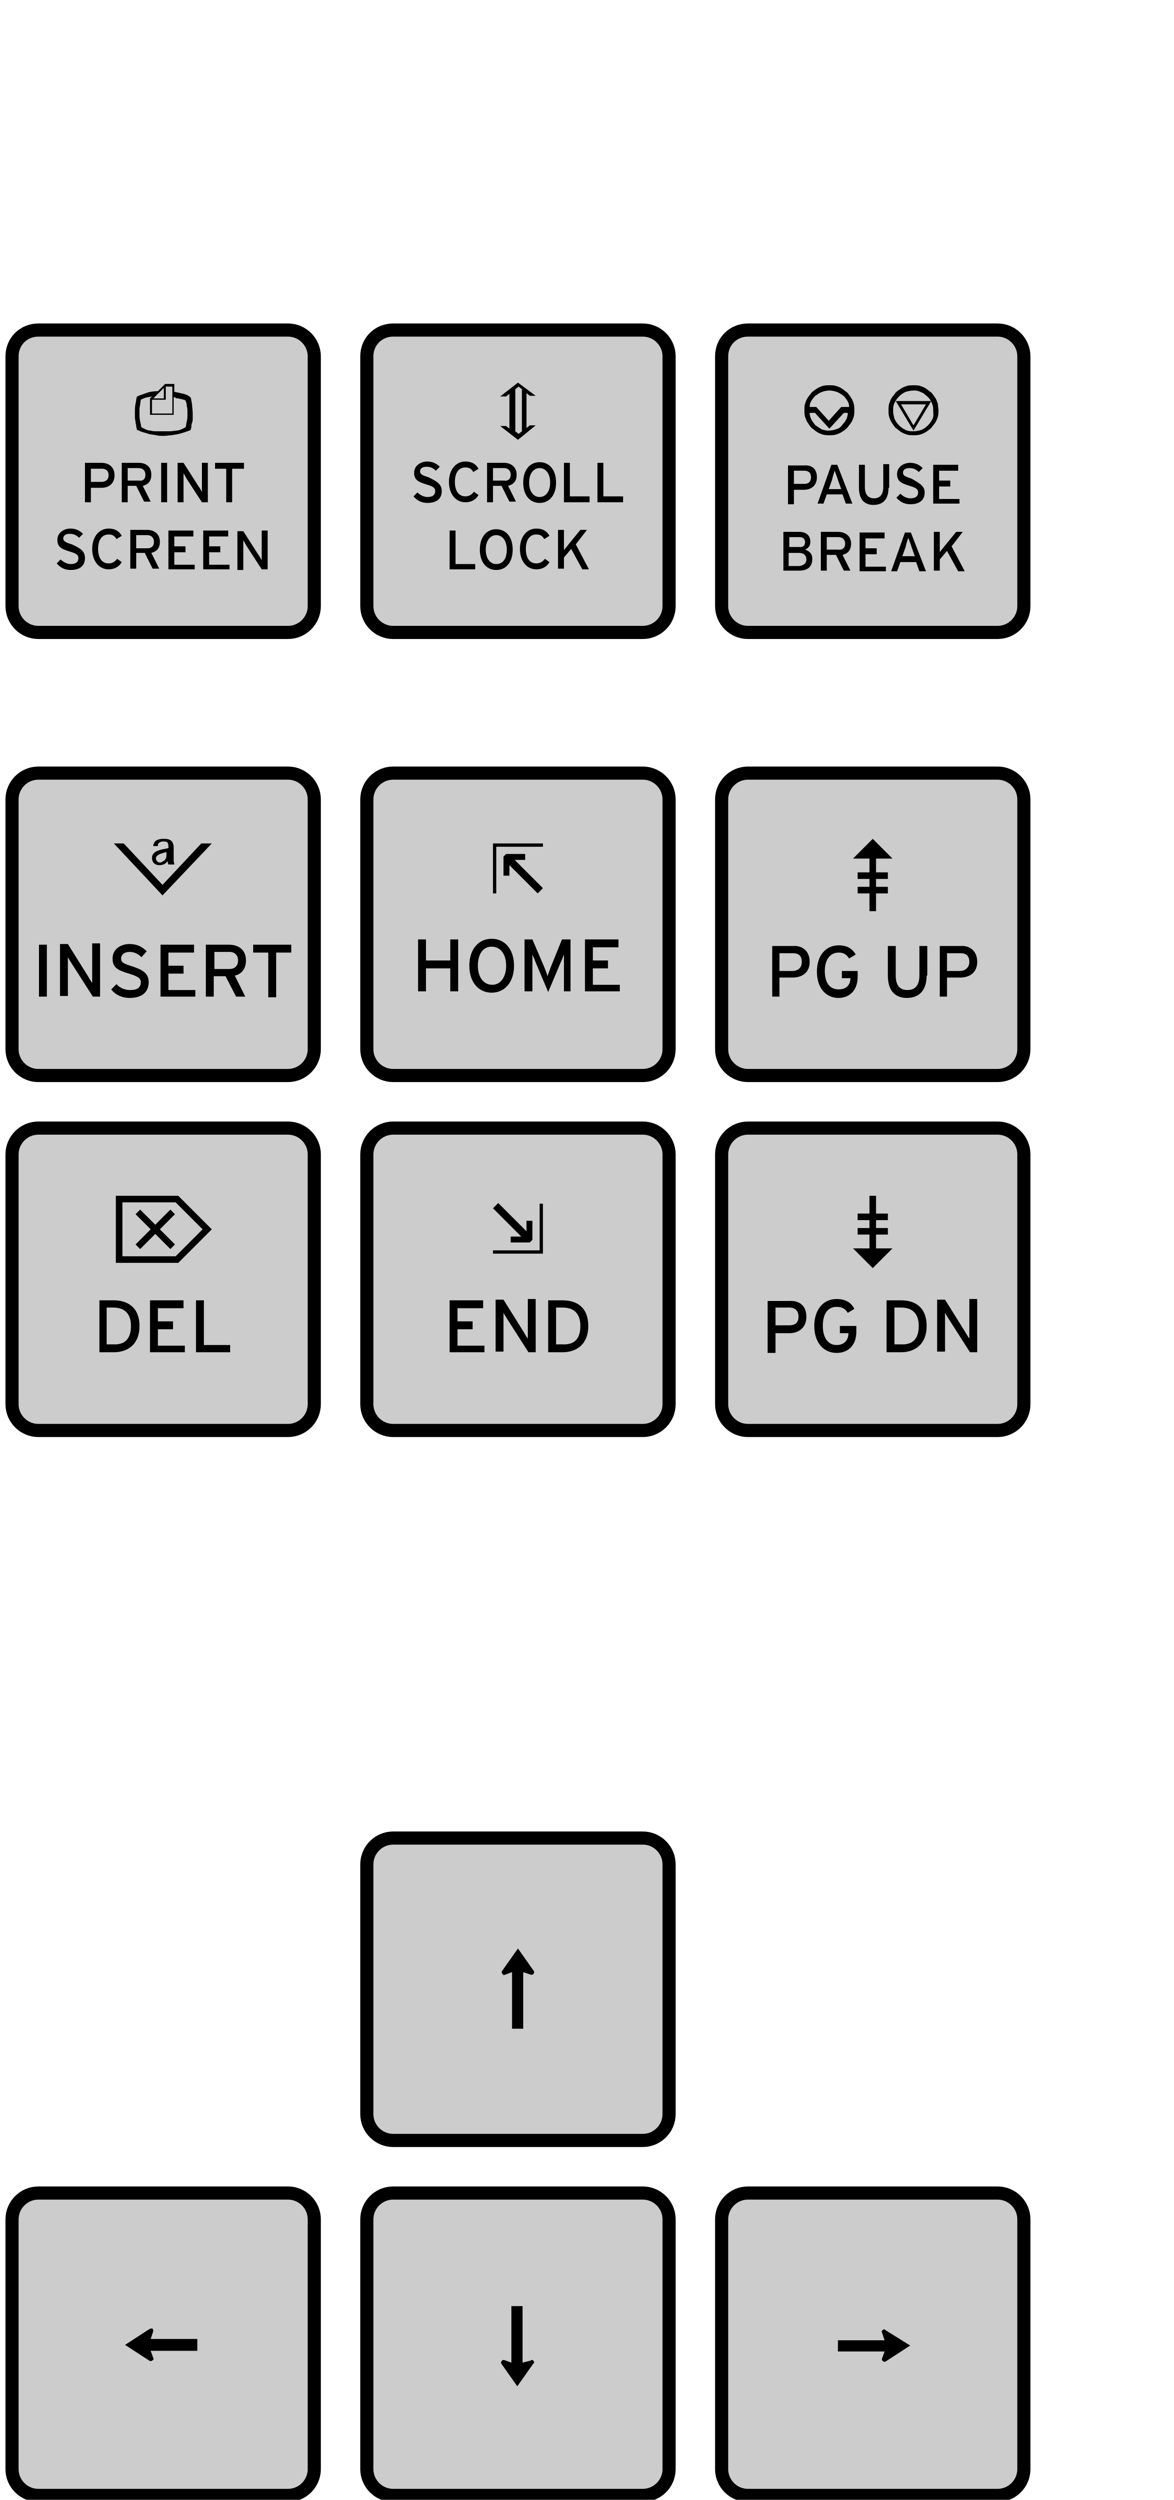<?xml version="1.0" encoding="UTF-8" standalone="no"?>
<!-- Created with Inkscape (http://www.inkscape.org/) -->

<svg
   xmlns:dc="http://purl.org/dc/elements/1.1/"
   xmlns:cc="http://creativecommons.org/ns#"
   xmlns:rdf="http://www.w3.org/1999/02/22-rdf-syntax-ns#"
   xmlns:svg="http://www.w3.org/2000/svg"
   xmlns="http://www.w3.org/2000/svg"
   xmlns:sodipodi="http://sodipodi.sourceforge.net/DTD/sodipodi-0.dtd"
   xmlns:inkscape="http://www.inkscape.org/namespaces/inkscape"
   width="156"
   height="332"
   viewBox="0 0 41.275 87.842"
   version="1.1"
   id="svg6240"
   inkscape:version="0.92.4 (5da689c313, 2019-01-14)"
   sodipodi:docname="cursor-keys.svg">
  <defs
     id="defs6234" />
  <sodipodi:namedview
     id="base"
     pagecolor="#ffffff"
     bordercolor="#666666"
     borderopacity="1.0"
     inkscape:pageopacity="0.0"
     inkscape:pageshadow="2"
     inkscape:zoom="1.4"
     inkscape:cx="89.275201"
     inkscape:cy="140.29587"
     inkscape:document-units="mm"
     inkscape:current-layer="layer1"
     showgrid="false"
     fit-margin-top="0"
     fit-margin-left="0"
     fit-margin-right="0"
     fit-margin-bottom="0"
     units="px"
     inkscape:window-width="1920"
     inkscape:window-height="1026"
     inkscape:window-x="1050"
     inkscape:window-y="31"
     inkscape:window-maximized="1" />
  <g
     inkscape:label="Layer 1"
     inkscape:groupmode="layer"
     id="layer1"
     transform="translate(-5.5999998e-7,-209.158)">
    <g
       transform="matrix(0.231,0,0,0.231,-192,218.492)"
       id="g5566">
      <path
         class="st1"
         d="m 837,9.8 h 38 c 2.2,0 4,1.8 4,4 v 38 c 0,2.2 -1.8,4 -4,4 h -38 c -2.2,0 -4,-1.8 -4,-4 v -38 c 0,-2.3 1.8,-4 4,-4 z"
         id="path37"
         inkscape:connector-curvature="0"
         style="fill:#cccccc;stroke:#000000;stroke-width:2" />
      <path
         class="st1"
         d="m 891,9.8 h 38 c 2.2,0 4,1.8 4,4 v 38 c 0,2.2 -1.8,4 -4,4 h -38 c -2.2,0 -4,-1.8 -4,-4 v -38 c 0,-2.3 1.8,-4 4,-4 z"
         id="path39"
         inkscape:connector-curvature="0"
         style="fill:#cccccc;stroke:#000000;stroke-width:2" />
      <path
         class="st1"
         d="m 945,9.8 h 38 c 2.2,0 4,1.8 4,4 v 38 c 0,2.2 -1.8,4 -4,4 h -38 c -2.2,0 -4,-1.8 -4,-4 v -38 c 0,-2.3 1.8,-4 4,-4 z"
         id="path41"
         inkscape:connector-curvature="0"
         style="fill:#cccccc;stroke:#000000;stroke-width:2" />
      <path
         class="st1"
         d="m 837,77.2 h 38 c 2.2,0 4,1.8 4,4 v 38 c 0,2.2 -1.8,4 -4,4 h -38 c -2.2,0 -4,-1.8 -4,-4 v -38 c 0,-2.2 1.8,-4 4,-4 z"
         id="path71"
         inkscape:connector-curvature="0"
         style="fill:#cccccc;stroke:#000000;stroke-width:2" />
      <path
         class="st1"
         d="m 891,77.2 h 38 c 2.2,0 4,1.8 4,4 v 38 c 0,2.2 -1.8,4 -4,4 h -38 c -2.2,0 -4,-1.8 -4,-4 v -38 c 0,-2.2 1.8,-4 4,-4 z"
         id="path73"
         inkscape:connector-curvature="0"
         style="fill:#cccccc;stroke:#000000;stroke-width:2" />
      <path
         class="st1"
         d="m 945,77.2 h 38 c 2.2,0 4,1.8 4,4 v 38 c 0,2.2 -1.8,4 -4,4 h -38 c -2.2,0 -4,-1.8 -4,-4 v -38 c 0,-2.2 1.8,-4 4,-4 z"
         id="path75"
         inkscape:connector-curvature="0"
         style="fill:#cccccc;stroke:#000000;stroke-width:2" />
      <path
         class="st1"
         d="m 837,131.2 h 38 c 2.2,0 4,1.8 4,4 v 38 c 0,2.2 -1.8,4 -4,4 h -38 c -2.2,0 -4,-1.8 -4,-4 v -38 c 0,-2.2 1.8,-4 4,-4 z"
         id="path113"
         inkscape:connector-curvature="0"
         style="fill:#cccccc;stroke:#000000;stroke-width:2" />
      <path
         class="st1"
         d="m 891,131.2 h 38 c 2.2,0 4,1.8 4,4 v 38 c 0,2.2 -1.8,4 -4,4 h -38 c -2.2,0 -4,-1.8 -4,-4 v -38 c 0,-2.2 1.8,-4 4,-4 z"
         id="path115"
         inkscape:connector-curvature="0"
         style="fill:#cccccc;stroke:#000000;stroke-width:2" />
      <path
         class="st1"
         d="m 945,131.2 h 38 c 2.2,0 4,1.8 4,4 v 38 c 0,2.2 -1.8,4 -4,4 h -38 c -2.2,0 -4,-1.8 -4,-4 v -38 c 0,-2.2 1.8,-4 4,-4 z"
         id="path117"
         inkscape:connector-curvature="0"
         style="fill:#cccccc;stroke:#000000;stroke-width:2" />
      <path
         class="st1"
         d="m 891,239.2 h 38 c 2.2,0 4,1.8 4,4 v 38 c 0,2.2 -1.8,4 -4,4 h -38 c -2.2,0 -4,-1.8 -4,-4 v -38 c 0,-2.2 1.8,-4 4,-4 z"
         id="path183"
         inkscape:connector-curvature="0"
         style="fill:#cccccc;stroke:#000000;stroke-width:2" />
      <path
         class="st1"
         d="m 837,293.2 h 38 c 2.2,0 4,1.8 4,4 v 38 c 0,2.2 -1.8,4 -4,4 h -38 c -2.2,0 -4,-1.8 -4,-4 v -38 c 0,-2.2 1.8,-4 4,-4 z"
         id="path209"
         inkscape:connector-curvature="0"
         style="fill:#cccccc;stroke:#000000;stroke-width:2" />
      <path
         class="st1"
         d="m 891,293.2 h 38 c 2.2,0 4,1.8 4,4 v 38 c 0,2.2 -1.8,4 -4,4 h -38 c -2.2,0 -4,-1.8 -4,-4 v -38 c 0,-2.2 1.8,-4 4,-4 z"
         id="path211"
         inkscape:connector-curvature="0"
         style="fill:#cccccc;stroke:#000000;stroke-width:2" />
      <path
         class="st1"
         d="m 945,293.2 h 38 c 2.2,0 4,1.8 4,4 v 38 c 0,2.2 -1.8,4 -4,4 h -38 c -2.2,0 -4,-1.8 -4,-4 v -38 c 0,-2.2 1.8,-4 4,-4 z"
         id="path213"
         inkscape:connector-curvature="0"
         style="fill:#cccccc;stroke:#000000;stroke-width:2" />
      <g
         id="g779">
        <path
           d="m 912.4,259.8 c -0.1,0.2 -0.2,0.2 -0.4,0.2 l -1.2,-0.4 v 8.6 h -1.7 v -8.6 L 908,260 c -0.2,0.1 -0.3,0 -0.4,-0.2 -0.1,-0.1 -0.1,-0.2 0,-0.4 l 2.4,-3.4 2.4,3.4 c 0.1,0.2 0.1,0.3 0,0.4 z"
           id="path777"
           inkscape:connector-curvature="0" />
      </g>
      <g
         id="g795">
        <path
           d="m 861.2,317.2 h -7.1 l 0.4,1.1 c 0.1,0.2 0,0.3 -0.2,0.4 -0.1,0.1 -0.2,0.1 -0.4,0 l -3.7,-2.4 3.7,-2.4 c 0.2,-0.1 0.3,-0.1 0.4,-0.1 0.2,0.1 0.2,0.2 0.2,0.4 l -0.4,1.2 h 7.1 z"
           id="path793"
           inkscape:connector-curvature="0" />
      </g>
      <g
         id="g799">
        <path
           d="m 912.4,318.8 c 0.1,0.1 0.1,0.2 -0.1,0.4 l -2.4,3.4 -2.4,-3.4 c -0.1,-0.2 -0.1,-0.3 0,-0.4 0.1,-0.2 0.2,-0.2 0.4,-0.2 l 1.1,0.4 v -8.6 h 1.7 v 8.6 l 1.2,-0.3 c 0.3,-0.2 0.4,-0.1 0.5,0.1 z"
           id="path797"
           inkscape:connector-curvature="0" />
      </g>
      <g
         id="g803">
        <path
           d="m 969.7,316.4 -3.7,2.4 c -0.2,0.1 -0.3,0.1 -0.4,0 -0.2,-0.1 -0.2,-0.2 -0.2,-0.4 l 0.4,-1.1 h -7.1 v -1.7 h 7.1 l -0.4,-1.2 c -0.1,-0.2 0,-0.3 0.2,-0.4 0.1,-0.1 0.2,-0.1 0.4,0.1 z"
           id="path801"
           inkscape:connector-curvature="0" />
      </g>
      <path
         d="m 860.2,20.1 c 0.1,0.3 0.1,0.6 0.2,1 0,0.4 0.1,0.9 0.1,1.4 0,0.2 0,0.5 0,0.7 0,0.2 0,0.5 -0.1,0.7 -0.1,0.2 -0.1,0.4 -0.1,0.6 0,0.2 -0.1,0.3 -0.1,0.4 v 0 0.1 0 c -0.2,0.1 -0.5,0.2 -0.8,0.3 -0.3,0.1 -0.6,0.2 -1,0.3 -0.4,0.1 -0.7,0.1 -1.1,0.2 -0.4,0 -0.8,0.1 -1.2,0.1 -0.4,0 -0.8,0 -1.2,-0.1 -0.4,-0.1 -0.8,-0.1 -1.1,-0.2 -0.3,-0.1 -0.7,-0.2 -1,-0.3 -0.3,-0.1 -0.5,-0.2 -0.7,-0.3 H 852 v -0.1 0 c 0,-0.1 -0.1,-0.3 -0.1,-0.5 0,-0.2 -0.1,-0.4 -0.1,-0.6 0,-0.2 -0.1,-0.4 -0.1,-0.7 0,-0.3 0,-0.5 0,-0.7 0,-0.5 0,-1 0.1,-1.4 0.1,-0.4 0.1,-0.8 0.2,-1 v 0 -0.1 h 0.1 c 0.3,-0.2 0.8,-0.3 1.3,-0.5 0.5,-0.2 1.1,-0.3 1.8,-0.3 l 1.1,-1.1 h 1.4 v 1.2 c 0.5,0.1 1,0.2 1.4,0.3 0.4,0.1 0.8,0.3 1,0.5 z m -2,0.1 c -0.1,0 -0.2,0 -0.3,-0.1 -0.1,0 -0.2,-0.1 -0.3,-0.1 v 2.7 H 854 v -2.5 l 0.3,-0.3 c -0.4,0.1 -0.7,0.1 -1,0.2 -0.3,0.1 -0.5,0.2 -0.7,0.3 l -0.1,0.7 c 0,0.2 -0.1,0.4 -0.1,0.7 0,0.2 0,0.4 0,0.7 0,0.4 0,0.8 0.1,1.2 0.1,0.4 0.1,0.6 0.2,0.9 v 0 c 0.2,0.1 0.4,0.2 0.6,0.3 0.2,0.1 0.5,0.2 0.8,0.2 0.3,0.1 0.6,0.1 1,0.1 0.3,0 0.7,0 1,0 0.4,0 0.7,0 1,0 0.3,0 0.7,-0.1 0.9,-0.1 0.2,0 0.6,-0.1 0.8,-0.2 0.2,-0.1 0.4,-0.2 0.6,-0.3 0.1,-0.2 0.1,-0.5 0.2,-0.9 0.1,-0.4 0.1,-0.7 0.1,-1.2 0,-0.5 0,-0.8 -0.1,-1.1 0,-0.4 -0.1,-0.6 -0.2,-0.9 -0.2,-0.1 -0.4,-0.1 -0.6,-0.2 -0.2,0 -0.4,-0.1 -0.6,-0.1 z m -3.9,0.2 v 2.1 h 3.1 v -4.1 h -1 v 2 z m 0.2,-0.2 h 1.6 v -1.6 z m 3,-0.2 c 0.1,0 0.1,0 0,0 0.1,0 0.1,0 0,0 z"
         id="path823"
         inkscape:connector-curvature="0" />
      <g
         id="g847">
        <path
           d="m 848.6,31.9 c 0,1.2 -0.8,1.9 -2,1.9 H 845 V 36 h -0.9 v -6 h 2.5 c 1.2,0 2,0.7 2,1.9 z m -0.9,0 c 0,-0.7 -0.4,-1 -1,-1 H 845 v 2 h 1.6 c 0.7,0 1.1,-0.4 1.1,-1 z"
           id="path825"
           inkscape:connector-curvature="0" />
        <path
           d="m 854.2,31.8 c 0,1 -0.5,1.5 -1.3,1.7 l 1.2,2.4 h -1 l -1.2,-2.4 h -1.3 V 36 h -0.9 v -6 h 2.6 c 1.1,0 1.9,0.6 1.9,1.8 z m -0.9,0 c 0,-0.6 -0.4,-1 -1,-1 h -1.7 v 1.9 h 1.7 c 0.6,0.1 1,-0.2 1,-0.9 z"
           id="path827"
           inkscape:connector-curvature="0" />
        <path
           d="m 856.6,36 h -0.9 v -6 h 0.9 z"
           id="path829"
           inkscape:connector-curvature="0" />
        <path
           d="m 862.7,36 h -0.8 l -2.4,-3.7 c -0.1,-0.2 -0.3,-0.6 -0.4,-0.7 0,0.2 0,1 0,1.4 v 3 h -0.9 v -6 h 0.9 l 2.3,3.6 c 0.2,0.2 0.4,0.7 0.5,0.8 0,-0.2 0,-1.1 0,-1.4 v -3 h 0.9 v 6 z"
           id="path831"
           inkscape:connector-curvature="0" />
        <path
           d="m 868.2,30.9 h -1.7 V 36 h -0.9 v -5.1 h -1.7 V 30 h 4.4 v 0.9 z"
           id="path833"
           inkscape:connector-curvature="0" />
        <path
           d="m 844.1,44.5 c 0,1.1 -0.7,1.8 -2.2,1.8 -0.9,0 -1.6,-0.4 -2.1,-1 l 0.6,-0.6 c 0.4,0.4 1,0.7 1.5,0.7 0.8,0 1.2,-0.3 1.2,-0.9 0,-0.5 -0.3,-0.7 -1.3,-1 -1.3,-0.4 -1.9,-0.7 -1.9,-1.8 0,-1 0.9,-1.7 2,-1.7 0.8,0 1.4,0.3 1.9,0.8 l -0.6,0.6 c -0.4,-0.4 -0.8,-0.6 -1.4,-0.6 -0.7,0 -1,0.3 -1,0.7 0,0.4 0.3,0.6 1.3,0.9 1.3,0.6 2,1 2,2.1 z"
           id="path835"
           inkscape:connector-curvature="0" />
        <path
           d="m 849.7,45.1 c -0.4,0.7 -1.1,1.1 -2,1.1 -1.5,0 -2.5,-1.3 -2.5,-3.1 0,-1.8 1,-3.1 2.5,-3.1 1,0 1.6,0.4 2,1.1 l -0.8,0.5 c -0.3,-0.5 -0.6,-0.7 -1.2,-0.7 -1,0 -1.6,0.8 -1.6,2.2 0,1.4 0.6,2.2 1.6,2.2 0.6,0 1,-0.3 1.3,-0.7 z"
           id="path837"
           inkscape:connector-curvature="0" />
        <path
           d="m 855.5,42 c 0,1 -0.5,1.5 -1.3,1.7 l 1.2,2.4 h -1 l -1.2,-2.4 h -1.3 v 2.4 H 851 v -5.9 h 2.6 c 1,0 1.9,0.6 1.9,1.8 z m -0.9,0 c 0,-0.6 -0.4,-1 -1,-1 h -1.7 v 2 h 1.7 c 0.6,0 1,-0.3 1,-1 z"
           id="path839"
           inkscape:connector-curvature="0" />
        <path
           d="m 860.8,46.2 h -4 v -5.9 h 3.8 v 0.9 h -2.9 v 1.5 h 1.7 v 0.9 h -1.7 v 1.9 h 3.1 z"
           id="path841"
           inkscape:connector-curvature="0" />
        <path
           d="m 866.1,46.2 h -4 v -5.9 h 3.8 v 0.9 H 863 v 1.5 h 1.7 v 0.9 H 863 v 1.9 h 3.1 z"
           id="path843"
           inkscape:connector-curvature="0" />
        <path
           d="M 871.9,46.2 H 871 l -2.4,-3.7 c -0.1,-0.2 -0.3,-0.6 -0.4,-0.7 0,0.2 0,1 0,1.4 v 3.1 h -0.9 v -5.9 h 0.9 l 2.3,3.6 c 0.2,0.2 0.4,0.7 0.5,0.8 0,-0.2 0,-1.1 0,-1.4 v -3.1 h 0.9 z"
           id="path845"
           inkscape:connector-curvature="0" />
      </g>
      <path
         d="m 912.7,19.8 h -0.9 l -0.5,-0.4 v 5.3 l 0.5,-0.4 h 0.9 l -2.7,2.2 -2.7,-2.1 h 0.9 l 0.5,0.4 v -5.3 l -0.5,0.4 h -0.9 l 2.7,-2.1 z m -2.1,-1 -0.5,-0.4 -0.5,0.4 v 6.4 l 0.5,0.4 0.5,-0.4 z"
         id="path849"
         inkscape:connector-curvature="0" />
      <g
         id="g871">
        <path
           d="m 898.4,34.3 c 0,1.1 -0.7,1.8 -2.2,1.8 -0.9,0 -1.6,-0.4 -2.1,-1 l 0.6,-0.6 c 0.4,0.4 1,0.7 1.5,0.7 0.8,0 1.2,-0.3 1.2,-0.9 0,-0.5 -0.3,-0.7 -1.3,-1 -1.3,-0.4 -1.9,-0.7 -1.9,-1.8 0,-1 0.9,-1.7 2,-1.7 0.8,0 1.4,0.3 1.9,0.8 l -0.6,0.6 c -0.4,-0.4 -0.8,-0.6 -1.4,-0.6 -0.7,0 -1,0.3 -1,0.7 0,0.4 0.3,0.6 1.3,0.9 1.2,0.6 2,1 2,2.1 z"
           id="path851"
           inkscape:connector-curvature="0" />
        <path
           d="m 904,34.9 c -0.4,0.7 -1.1,1.1 -2,1.1 -1.5,0 -2.5,-1.3 -2.5,-3.1 0,-1.8 1,-3.1 2.5,-3.1 1,0 1.6,0.4 2,1.1 l -0.8,0.5 c -0.3,-0.5 -0.6,-0.7 -1.2,-0.7 -1,0 -1.6,0.8 -1.6,2.2 0,1.4 0.6,2.2 1.6,2.2 0.6,0 1,-0.3 1.3,-0.7 z"
           id="path853"
           inkscape:connector-curvature="0" />
        <path
           d="m 909.8,31.8 c 0,1 -0.5,1.5 -1.3,1.7 l 1.2,2.4 h -1 l -1.2,-2.4 h -1.3 V 36 h -0.9 v -6 h 2.6 c 1,0 1.9,0.6 1.9,1.8 z m -0.9,0 c 0,-0.6 -0.4,-1 -1,-1 h -1.7 v 1.9 h 1.7 c 0.5,0.1 1,-0.2 1,-0.9 z"
           id="path855"
           inkscape:connector-curvature="0" />
        <path
           d="m 915.8,33 c 0,1.9 -1,3.1 -2.5,3.1 -1.5,0 -2.5,-1.2 -2.5,-3.1 0,-1.9 1,-3.1 2.5,-3.1 1.5,0 2.5,1.2 2.5,3.1 z m -0.9,0 c 0,-1.4 -0.7,-2.2 -1.6,-2.2 -0.9,0 -1.6,0.8 -1.6,2.2 0,1.4 0.7,2.2 1.6,2.2 0.9,0 1.6,-0.8 1.6,-2.2 z"
           id="path857"
           inkscape:connector-curvature="0" />
        <path
           d="M 920.9,36 H 917 v -6 h 0.9 v 5.1 h 3 z"
           id="path859"
           inkscape:connector-curvature="0" />
        <path
           d="m 926,36 h -3.9 v -6 h 0.9 v 5.1 h 3 z"
           id="path861"
           inkscape:connector-curvature="0" />
        <path
           d="m 903.5,46.2 h -3.9 v -5.9 h 0.9 v 5.1 h 3 z"
           id="path863"
           inkscape:connector-curvature="0" />
        <path
           d="m 909.2,43.2 c 0,1.9 -1,3.1 -2.5,3.1 -1.5,0 -2.5,-1.2 -2.5,-3.1 0,-1.9 1,-3.1 2.5,-3.1 1.5,0 2.5,1.2 2.5,3.1 z m -0.9,0 c 0,-1.4 -0.7,-2.2 -1.6,-2.2 -0.9,0 -1.6,0.8 -1.6,2.2 0,1.4 0.7,2.2 1.6,2.2 1,0 1.6,-0.8 1.6,-2.2 z"
           id="path865"
           inkscape:connector-curvature="0" />
        <path
           d="m 914.8,45.1 c -0.4,0.7 -1.1,1.1 -2,1.1 -1.5,0 -2.5,-1.3 -2.5,-3.1 0,-1.8 1,-3.1 2.5,-3.1 1,0 1.6,0.4 2,1.1 l -0.8,0.5 c -0.3,-0.5 -0.6,-0.7 -1.2,-0.7 -1,0 -1.6,0.8 -1.6,2.2 0,1.4 0.6,2.2 1.6,2.2 0.6,0 1,-0.3 1.3,-0.7 z"
           id="path867"
           inkscape:connector-curvature="0" />
        <path
           d="m 920.8,46.2 h -1 l -1.7,-3.1 -1.1,1.3 v 1.7 h -0.9 v -5.9 h 0.9 v 2 c 0,0.2 0,0.9 0,1.1 0.1,-0.2 0.5,-0.6 0.7,-0.9 l 1.8,-2.2 h 1 l -1.7,2.2 z"
           id="path869"
           inkscape:connector-curvature="0" />
      </g>
      <path
         d="m 961.2,22 c 0,0.3 0,0.7 -0.1,1 -0.1,0.3 -0.2,0.6 -0.4,0.9 -0.2,0.3 -0.4,0.5 -0.6,0.8 -0.2,0.2 -0.5,0.4 -0.8,0.6 -0.3,0.2 -0.6,0.3 -0.9,0.4 -0.3,0.1 -0.7,0.1 -1,0.1 -0.3,0 -0.7,0 -1,-0.1 -0.3,-0.1 -0.6,-0.2 -0.9,-0.4 -0.3,-0.2 -0.5,-0.4 -0.8,-0.6 -0.2,-0.2 -0.4,-0.5 -0.6,-0.8 -0.2,-0.3 -0.3,-0.6 -0.4,-0.9 -0.1,-0.3 -0.1,-0.7 -0.1,-1 0,-0.4 0,-0.7 0.1,-1 0.1,-0.3 0.2,-0.6 0.4,-0.9 0.2,-0.3 0.4,-0.5 0.6,-0.8 0.2,-0.2 0.5,-0.4 0.8,-0.6 0.3,-0.2 0.6,-0.3 0.9,-0.4 0.3,-0.1 0.7,-0.1 1,-0.1 0.3,0 0.7,0 1,0.1 0.3,0.1 0.6,0.2 0.9,0.4 0.3,0.2 0.5,0.4 0.8,0.6 0.2,0.2 0.4,0.5 0.6,0.8 0.2,0.3 0.3,0.6 0.4,0.9 0.1,0.3 0.1,0.7 0.1,1 z m -1.6,0.4 -2.2,2.4 -2.2,-2.4 h -0.8 c 0,0.4 0.1,0.7 0.3,1.1 0.2,0.3 0.4,0.6 0.6,0.8 0.3,0.2 0.6,0.4 0.9,0.6 0.3,0.1 0.7,0.2 1.1,0.2 0.4,0 0.8,-0.1 1.1,-0.2 0.4,-0.1 0.7,-0.3 0.9,-0.6 0.2,-0.3 0.5,-0.5 0.6,-0.8 0.2,-0.3 0.3,-0.7 0.3,-1.1 z m 0.8,-0.9 c 0,-0.4 -0.1,-0.7 -0.3,-1 -0.2,-0.3 -0.4,-0.6 -0.7,-0.8 -0.3,-0.2 -0.6,-0.4 -0.9,-0.5 -0.3,-0.1 -0.7,-0.2 -1.1,-0.2 -0.4,0 -0.8,0.1 -1.1,0.2 -0.3,0.1 -0.6,0.3 -0.9,0.5 -0.3,0.2 -0.5,0.5 -0.7,0.8 -0.2,0.3 -0.3,0.6 -0.3,1 h 1 l 1.9,2.1 1.9,-2.1 z"
         id="path873"
         inkscape:connector-curvature="0" />
      <path
         d="m 974,22 c 0,0.3 0,0.7 -0.1,1 -0.1,0.3 -0.2,0.6 -0.4,0.9 -0.2,0.3 -0.4,0.5 -0.6,0.8 -0.2,0.2 -0.5,0.4 -0.8,0.6 -0.3,0.2 -0.6,0.3 -0.9,0.4 -0.3,0.1 -0.7,0.1 -1,0.1 -0.3,0 -0.7,0 -1,-0.1 -0.3,-0.1 -0.6,-0.2 -0.9,-0.4 -0.3,-0.2 -0.5,-0.4 -0.8,-0.6 -0.2,-0.2 -0.4,-0.5 -0.6,-0.8 -0.2,-0.3 -0.3,-0.6 -0.4,-0.9 -0.1,-0.3 -0.1,-0.7 -0.1,-1 0,-0.3 0,-0.7 0.1,-1 0.1,-0.3 0.2,-0.6 0.4,-0.9 0.2,-0.3 0.4,-0.5 0.6,-0.8 0.2,-0.2 0.5,-0.4 0.8,-0.6 0.3,-0.2 0.6,-0.3 0.9,-0.4 0.3,-0.1 0.7,-0.1 1,-0.1 0.3,0 0.7,0 1,0.1 0.3,0.1 0.6,0.2 0.9,0.4 0.3,0.2 0.5,0.4 0.8,0.6 0.2,0.2 0.4,0.5 0.6,0.8 0.2,0.3 0.3,0.6 0.4,0.9 0,0.3 0.1,0.7 0.1,1 z m -0.8,0 c 0,-0.3 0,-0.5 -0.1,-0.8 -0.1,-0.3 -0.2,-0.5 -0.3,-0.7 -0.1,-0.2 -0.3,-0.4 -0.5,-0.6 -0.2,-0.2 -0.4,-0.3 -0.6,-0.5 -0.2,-0.1 -0.5,-0.2 -0.7,-0.3 -0.3,-0.1 -0.5,-0.1 -0.8,-0.1 -0.4,0 -0.8,0.1 -1.2,0.2 -0.4,0.2 -0.7,0.4 -1,0.7 -0.3,0.3 -0.5,0.6 -0.7,1 -0.2,0.4 -0.2,0.8 -0.2,1.2 0,0.4 0.1,0.8 0.2,1.2 0.2,0.4 0.4,0.7 0.7,1 0.3,0.3 0.6,0.5 1,0.7 0.4,0.2 0.8,0.2 1.2,0.2 0.4,0 0.8,-0.1 1.2,-0.2 0.4,-0.2 0.7,-0.4 1,-0.7 0.3,-0.3 0.5,-0.6 0.7,-1 0.2,-0.4 0.1,-0.9 0.1,-1.3 z m -5.7,-1.4 h 5.4 l -2.7,4.5 z m 4.6,0.5 h -3.8 l 1.9,3.2 z"
         id="path875"
         inkscape:connector-curvature="0" />
      <g
         id="g887">
        <path
           d="m 955.5,32.2 c 0,1.2 -0.8,1.9 -2,1.9 H 952 v 2.2 h -0.9 v -5.9 h 2.5 c 1.1,-0.1 1.9,0.5 1.9,1.8 z m -0.9,0 c 0,-0.7 -0.4,-1 -1,-1 H 952 v 2 h 1.6 c 0.7,0 1,-0.4 1,-1 z"
           id="path877"
           inkscape:connector-curvature="0" />
        <path
           d="m 960.9,36.2 h -1 l -0.5,-1.4 H 957 l -0.5,1.4 h -0.9 l 2.1,-5.9 h 0.9 z m -1.7,-2.2 -0.5,-1.4 c -0.1,-0.4 -0.4,-1.1 -0.5,-1.4 -0.1,0.3 -0.3,0.9 -0.4,1.4 l -0.5,1.4 z"
           id="path879"
           inkscape:connector-curvature="0" />
        <path
           d="m 966.4,33.8 c 0,1.7 -0.8,2.6 -2.3,2.6 -1.5,0 -2.2,-1 -2.2,-2.6 v -3.5 h 0.9 v 3.4 c 0,1.1 0.5,1.7 1.4,1.7 0.9,0 1.4,-0.6 1.4,-1.7 v -3.5 h 0.9 v 3.6 z"
           id="path881"
           inkscape:connector-curvature="0" />
        <path
           d="m 971.9,34.5 c 0,1.1 -0.7,1.8 -2.2,1.8 -0.9,0 -1.6,-0.4 -2.1,-1 l 0.6,-0.6 c 0.4,0.4 1,0.7 1.5,0.7 0.8,0 1.2,-0.3 1.2,-0.9 0,-0.5 -0.3,-0.7 -1.3,-1 -1.3,-0.4 -1.9,-0.7 -1.9,-1.8 0,-1 0.9,-1.7 2,-1.7 0.8,0 1.4,0.3 1.9,0.8 l -0.6,0.6 c -0.4,-0.4 -0.8,-0.6 -1.4,-0.6 -0.7,0 -1,0.3 -1,0.7 0,0.4 0.3,0.6 1.3,0.9 1.2,0.7 2,1.1 2,2.1 z"
           id="path883"
           inkscape:connector-curvature="0" />
        <path
           d="m 977.2,36.2 h -4 v -5.9 h 3.8 v 0.9 h -2.9 v 1.5 h 1.7 v 0.9 h -1.7 v 1.9 h 3.1 z"
           id="path885"
           inkscape:connector-curvature="0" />
      </g>
      <g
         id="g899">
        <path
           d="m 954.8,44.6 c 0,1.2 -0.7,1.8 -2,1.8 h -2.4 v -5.9 h 2.4 c 1,0 1.7,0.5 1.7,1.5 0,0.6 -0.3,1 -0.8,1.2 0.6,0.2 1.1,0.6 1.1,1.4 z m -1.1,-2.5 c 0,-0.4 -0.2,-0.8 -0.8,-0.8 h -1.6 v 1.5 h 1.6 c 0.5,0.1 0.8,-0.3 0.8,-0.7 z m 0.2,2.6 c 0,-0.6 -0.4,-1 -1.1,-1 h -1.6 v 2 h 1.6 c 0.8,-0.1 1.1,-0.5 1.1,-1 z"
           id="path889"
           inkscape:connector-curvature="0" />
        <path
           d="m 960.7,42.3 c 0,1 -0.5,1.5 -1.3,1.7 l 1.2,2.4 h -1 L 958.4,44 H 957 v 2.4 h -0.9 v -5.9 h 2.6 c 1.1,0 2,0.6 2,1.8 z m -0.9,0 c 0,-0.6 -0.4,-1 -1,-1 H 957 v 1.9 h 1.7 c 0.6,0.1 1.1,-0.2 1.1,-0.9 z"
           id="path891"
           inkscape:connector-curvature="0" />
        <path
           d="m 966,46.5 h -4 v -5.9 h 3.8 v 0.9 h -2.9 V 43 h 1.7 v 0.9 h -1.7 v 1.9 h 3.1 z"
           id="path893"
           inkscape:connector-curvature="0" />
        <path
           d="m 972.1,46.5 h -1 l -0.5,-1.4 h -2.4 l -0.5,1.4 h -0.9 l 2.1,-5.9 h 0.9 z m -1.7,-2.3 -0.5,-1.4 c -0.1,-0.4 -0.4,-1.1 -0.5,-1.4 -0.1,0.3 -0.3,0.9 -0.4,1.4 l -0.5,1.4 z"
           id="path895"
           inkscape:connector-curvature="0" />
        <path
           d="m 978,46.5 h -1 l -1.7,-3.1 -1.1,1.3 v 1.7 h -0.9 v -5.9 h 0.9 v 2 c 0,0.2 0,0.9 0,1.1 0.1,-0.2 0.5,-0.6 0.7,-0.9 l 1.8,-2.2 h 1 l -1.7,2.2 z"
           id="path897"
           inkscape:connector-curvature="0" />
      </g>
      <path
         d="m 848.5,87.9 h 1.5 l 5.9,6.3 5.9,-6.3 h 1.6 l -7.5,7.9 z m 8.3,3.2 c -0.1,-0.2 -0.1,-0.4 -0.1,-0.5 -0.3,0.3 -0.5,0.5 -0.7,0.5 -0.2,0.1 -0.4,0.1 -0.6,0.1 -0.3,0 -0.6,-0.1 -0.8,-0.3 -0.2,-0.2 -0.3,-0.5 -0.3,-0.8 0,-0.4 0.2,-0.7 0.5,-0.9 0.3,-0.2 0.9,-0.4 1.6,-0.5 l 0.4,-0.1 v -0.4 c 0,-0.2 -0.1,-0.4 -0.2,-0.5 -0.2,-0.1 -0.4,-0.1 -0.6,-0.1 -0.3,0 -0.5,0.1 -0.6,0.2 -0.2,0.1 -0.2,0.3 -0.2,0.4 v 0.1 h -0.7 v -0.1 c 0,-0.2 0.1,-0.3 0.2,-0.5 0.1,-0.2 0.3,-0.3 0.6,-0.4 0.3,-0.1 0.5,-0.1 0.8,-0.1 0.3,0 0.5,0 0.8,0.1 0.2,0.1 0.4,0.2 0.5,0.4 0.1,0.2 0.2,0.4 0.2,0.8 V 90 c 0,0.2 0,0.3 0,0.5 0,0.2 0.1,0.4 0.1,0.6 z m -0.1,-1.9 h -0.2 c -0.7,0.2 -1.1,0.3 -1.3,0.5 -0.2,0.1 -0.3,0.3 -0.3,0.5 0,0.1 0,0.2 0.1,0.3 0.1,0.1 0.1,0.2 0.2,0.2 0.1,0.1 0.2,0.1 0.3,0.1 0.2,0 0.4,-0.1 0.5,-0.2 0.2,-0.1 0.3,-0.2 0.4,-0.4 0.1,-0.2 0.1,-0.4 0.1,-0.6 v -0.4 z"
         id="path923"
         inkscape:connector-curvature="0" />
      <g
         id="g937">
        <path
           d="m 838.3,111.2 h -1.2 v -7.9 h 1.2 z"
           id="path925"
           inkscape:connector-curvature="0" />
        <path
           d="m 846.4,111.2 h -1.1 l -3.2,-5 c -0.2,-0.3 -0.5,-0.8 -0.6,-1 0,0.3 0,1.4 0,1.8 v 4.1 h -1.2 v -7.9 h 1.2 l 3,4.8 c 0.2,0.3 0.5,0.9 0.7,1.1 0,-0.3 0,-1.4 0,-1.9 v -4.1 h 1.2 z"
           id="path927"
           inkscape:connector-curvature="0" />
        <path
           d="m 853.8,109 c 0,1.4 -0.9,2.4 -2.9,2.4 -1.2,0 -2.2,-0.5 -2.8,-1.3 l 0.8,-0.8 c 0.5,0.6 1.3,0.9 2.1,0.9 1.1,0 1.6,-0.4 1.6,-1.2 0,-0.6 -0.5,-0.9 -1.8,-1.3 -1.7,-0.5 -2.5,-0.9 -2.5,-2.3 0,-1.4 1.2,-2.2 2.6,-2.2 1.1,0 1.9,0.4 2.6,1.1 l -0.8,0.9 c -0.5,-0.5 -1.1,-0.8 -1.8,-0.8 -0.9,0 -1.3,0.5 -1.3,1 0,0.6 0.4,0.8 1.7,1.2 1.5,0.5 2.5,1 2.5,2.4 z"
           id="path929"
           inkscape:connector-curvature="0" />
        <path
           d="m 860.9,111.2 h -5.3 v -7.9 h 5.1 v 1.2 h -3.9 v 2 h 2.3 v 1.2 h -2.3 v 2.5 h 4.1 z"
           id="path931"
           inkscape:connector-curvature="0" />
        <path
           d="m 868.6,105.7 c 0,1.3 -0.7,2.1 -1.7,2.3 l 1.6,3.2 h -1.4 l -1.6,-3.1 h -1.8 v 3.1 h -1.2 v -7.9 h 3.5 c 1.4,0 2.6,0.7 2.6,2.4 z m -1.2,0 c 0,-0.8 -0.5,-1.3 -1.3,-1.3 h -2.3 v 2.6 h 2.3 c 0.7,0 1.3,-0.4 1.3,-1.3 z"
           id="path933"
           inkscape:connector-curvature="0" />
        <path
           d="m 875.5,104.5 h -2.3 v 6.8 H 872 v -6.8 h -2.3 v -1.2 h 5.8 z"
           id="path935"
           inkscape:connector-curvature="0" />
      </g>
      <path
         d="m 913.8,87.9 v 0.5 h -7.1 v 7.1 h -0.5 v -7.6 z m -6,2 0.4,-0.4 h 2.9 v 0.9 h -1.6 l 4.3,4.3 -0.8,0.8 -4.3,-4.3 v 1.6 h -0.9 z"
         id="path939"
         inkscape:connector-curvature="0" />
      <g
         id="g949">
        <path
           d="m 900.9,110.4 h -1.2 v -3.5 H 896 v 3.5 h -1.2 v -7.9 h 1.2 v 3.2 h 3.7 v -3.2 h 1.2 z"
           id="path941"
           inkscape:connector-curvature="0" />
        <path
           d="m 909.4,106.5 c 0,2.5 -1.4,4.1 -3.4,4.1 -2,0 -3.4,-1.6 -3.4,-4.1 0,-2.5 1.4,-4.1 3.4,-4.1 2,0 3.4,1.6 3.4,4.1 z m -1.2,0 c 0,-1.8 -0.9,-2.9 -2.2,-2.9 -1.3,0 -2.1,1.1 -2.1,2.9 0,1.8 0.9,2.9 2.2,2.9 1.2,0 2.1,-1.1 2.1,-2.9 z"
           id="path943"
           inkscape:connector-curvature="0" />
        <path
           d="M 918.1,110.4 H 917 v -4.2 c 0,-0.5 0,-1.2 0,-1.4 -0.1,0.2 -0.3,0.8 -0.5,1.2 l -1.9,4.5 -1.9,-4.5 c -0.2,-0.5 -0.4,-1 -0.5,-1.2 0,0.2 0,0.9 0,1.4 v 4.2 H 911 v -7.9 h 1.2 l 1.8,4.2 c 0.2,0.5 0.4,1 0.5,1.4 0.1,-0.3 0.3,-0.9 0.5,-1.4 l 1.7,-4.2 h 1.3 v 7.9 z"
           id="path945"
           inkscape:connector-curvature="0" />
        <path
           d="m 925.5,110.4 h -5.3 v -7.9 h 5.1 v 1.2 h -3.9 v 2 h 2.3 v 1.2 h -2.3 v 2.5 h 4.1 z"
           id="path947"
           inkscape:connector-curvature="0" />
      </g>
      <path
         d="m 964.5,92.3 h 1.8 v 1 h -1.8 v 1.2 h 1.8 v 1 h -1.8 v 2.7 h -1 v -2.7 h -1.8 v -1 h 1.8 v -1.2 h -1.8 v -1 h 1.8 V 90.2 H 961 l 3,-3 3,3 h -2.5 z"
         id="path951"
         inkscape:connector-curvature="0" />
      <g
         id="g961">
        <path
           d="m 954.4,105.9 c 0,1.6 -1.1,2.4 -2.6,2.4 h -2 v 2.9 h -1.1 v -7.7 h 3.2 c 1.4,-0.1 2.5,0.8 2.5,2.4 z m -1.2,0 c 0,-0.9 -0.5,-1.3 -1.3,-1.3 h -2.1 v 2.7 h 2.1 c 0.9,-0.1 1.3,-0.6 1.3,-1.4 z"
           id="path953"
           inkscape:connector-curvature="0" />
        <path
           d="m 961.7,108.2 c 0,2 -1.2,3.2 -2.9,3.2 -2,0 -3.3,-1.6 -3.3,-4 0,-2.4 1.3,-4 3.3,-4 1.3,0 2.1,0.5 2.6,1.4 l -1,0.6 c -0.4,-0.6 -0.8,-0.9 -1.6,-0.9 -1.3,0 -2.1,1.1 -2.1,2.8 0,1.7 0.7,2.8 2.1,2.8 1.3,0 1.8,-0.8 1.8,-1.7 v 0 h -1.3 v -1.1 h 2.4 z"
           id="path955"
           inkscape:connector-curvature="0" />
        <path
           d="m 972.2,108 c 0,2.2 -1.1,3.4 -3,3.4 -1.9,0 -2.9,-1.2 -2.9,-3.4 v -4.5 h 1.2 v 4.5 c 0,1.5 0.6,2.2 1.8,2.2 1.2,0 1.8,-0.8 1.8,-2.2 v -4.5 h 1.2 v 4.5 z"
           id="path957"
           inkscape:connector-curvature="0" />
        <path
           d="m 979.9,105.9 c 0,1.6 -1.1,2.4 -2.6,2.4 h -2 v 2.9 h -1.1 v -7.7 h 3.2 c 1.4,-0.1 2.5,0.8 2.5,2.4 z m -1.2,0 c 0,-0.9 -0.5,-1.3 -1.3,-1.3 h -2.1 v 2.7 h 2.1 c 0.8,-0.1 1.3,-0.6 1.3,-1.4 z"
           id="path959"
           inkscape:connector-curvature="0" />
      </g>
      <path
         d="m 858.3,151.7 h -9.5 v -10.2 h 9.5 l 5.1,5.1 z m 3.7,-5.1 -4.1,-4.1 h -8.1 v 8.2 h 8.1 z m -7.2,0.7 -2.3,2.3 -0.7,-0.7 2.3,-2.3 -2.3,-2.3 0.7,-0.7 2.3,2.3 2.3,-2.3 0.7,0.7 -2.3,2.3 2.3,2.3 -0.7,0.7 z"
         id="path989"
         inkscape:connector-curvature="0" />
      <g
         id="g997">
        <path
           d="m 852.4,161.3 c 0,2.8 -1.8,4 -3.9,4 h -2.2 v -7.9 h 2.2 c 2.1,0 3.9,1.1 3.9,3.9 z m -1.3,0 c 0,-1.7 -0.8,-2.8 -2.7,-2.8 h -1 v 5.6 h 1 c 2,0.1 2.7,-1.1 2.7,-2.8 z"
           id="path991"
           inkscape:connector-curvature="0" />
        <path
           d="M 859.3,165.3 H 854 v -7.9 h 5.1 v 1.2 h -3.9 v 2 h 2.3 v 1.2 h -2.3 v 2.5 h 4.1 z"
           id="path993"
           inkscape:connector-curvature="0" />
        <path
           d="M 866.1,165.3 H 861 v -7.9 h 1.2 v 6.8 h 4 v 1.1 z"
           id="path995"
           inkscape:connector-curvature="0" />
      </g>
      <path
         d="m 911.8,148.6 h -2.9 v -0.9 h 1.6 l -4.3,-4.3 0.8,-0.8 4.3,4.3 v -1.6 h 0.9 v 2.9 z m 2,-5.9 v 7.6 h -7.6 v -0.5 h 7.1 v -7.1 z"
         id="path999"
         inkscape:connector-curvature="0" />
      <g
         id="g1007">
        <path
           d="m 904.9,165.3 h -5.3 v -7.9 h 5.1 v 1.2 h -3.9 v 2 h 2.3 v 1.2 h -2.3 v 2.5 h 4.1 z"
           id="path1001"
           inkscape:connector-curvature="0" />
        <path
           d="m 912.7,165.3 h -1.1 l -3.2,-5 c -0.2,-0.3 -0.5,-0.8 -0.6,-1 0,0.3 0,1.4 0,1.8 v 4.1 h -1.2 v -7.9 h 1.2 l 3,4.8 c 0.2,0.3 0.5,0.9 0.7,1.1 0,-0.3 0,-1.4 0,-1.9 v -4.1 h 1.2 z"
           id="path1003"
           inkscape:connector-curvature="0" />
        <path
           d="m 920.7,161.3 c 0,2.8 -1.8,4 -3.9,4 h -2.2 v -7.9 h 2.2 c 2.2,0 3.9,1.1 3.9,3.9 z m -1.2,0 c 0,-1.7 -0.8,-2.8 -2.7,-2.8 h -1 v 5.6 h 1 c 2,0.1 2.7,-1.1 2.7,-2.8 z"
           id="path1005"
           inkscape:connector-curvature="0" />
      </g>
      <path
         d="m 963.5,147.4 h -1.8 v -1 h 1.8 v -1.2 h -1.8 v -1 h 1.8 v -2.7 h 1 v 2.7 h 1.8 v 1 h -1.8 v 1.2 h 1.8 v 1 h -1.8 v 2.1 h 2.5 l -3,3 -3,-3 h 2.5 z"
         id="path1009"
         inkscape:connector-curvature="0" />
      <g
         id="g1019">
        <path
           d="m 953.9,159.9 c 0,1.6 -1.1,2.5 -2.6,2.5 h -2.1 v 3 H 948 v -7.9 h 3.3 c 1.5,-0.1 2.6,0.7 2.6,2.4 z m -1.2,0 c 0,-0.9 -0.5,-1.4 -1.4,-1.4 h -2.1 v 2.7 h 2.1 c 1,0 1.4,-0.5 1.4,-1.3 z"
           id="path1011"
           inkscape:connector-curvature="0" />
        <path
           d="m 961.5,162.2 c 0,2 -1.2,3.2 -3,3.2 -2.1,0 -3.4,-1.7 -3.4,-4.1 0,-2.4 1.3,-4.1 3.4,-4.1 1.3,0 2.2,0.5 2.7,1.5 l -1,0.6 c -0.4,-0.6 -0.8,-0.9 -1.7,-0.9 -1.4,0 -2.1,1.1 -2.1,2.9 0,1.8 0.8,2.9 2.1,2.9 1.3,0 1.8,-0.9 1.8,-1.8 v 0 H 959 v -1.1 h 2.5 z"
           id="path1013"
           inkscape:connector-curvature="0" />
        <path
           d="m 972.2,161.3 c 0,2.8 -1.8,4 -3.9,4 h -2.2 v -7.9 h 2.2 c 2.2,0 3.9,1.1 3.9,3.9 z m -1.2,0 c 0,-1.7 -0.8,-2.8 -2.7,-2.8 h -1 v 5.6 h 1 c 2,0.1 2.7,-1.1 2.7,-2.8 z"
           id="path1015"
           inkscape:connector-curvature="0" />
        <path
           d="m 979.9,165.3 h -1.1 l -3.2,-5 c -0.2,-0.3 -0.5,-0.8 -0.6,-1 0,0.3 0,1.4 0,1.8 v 4.1 h -1.2 v -7.9 h 1.2 l 3,4.8 c 0.2,0.3 0.5,0.9 0.7,1.1 0,-0.3 0,-1.4 0,-1.9 v -4.1 h 1.2 z"
           id="path1017"
           inkscape:connector-curvature="0" />
      </g>
    </g>
  </g>
</svg>
